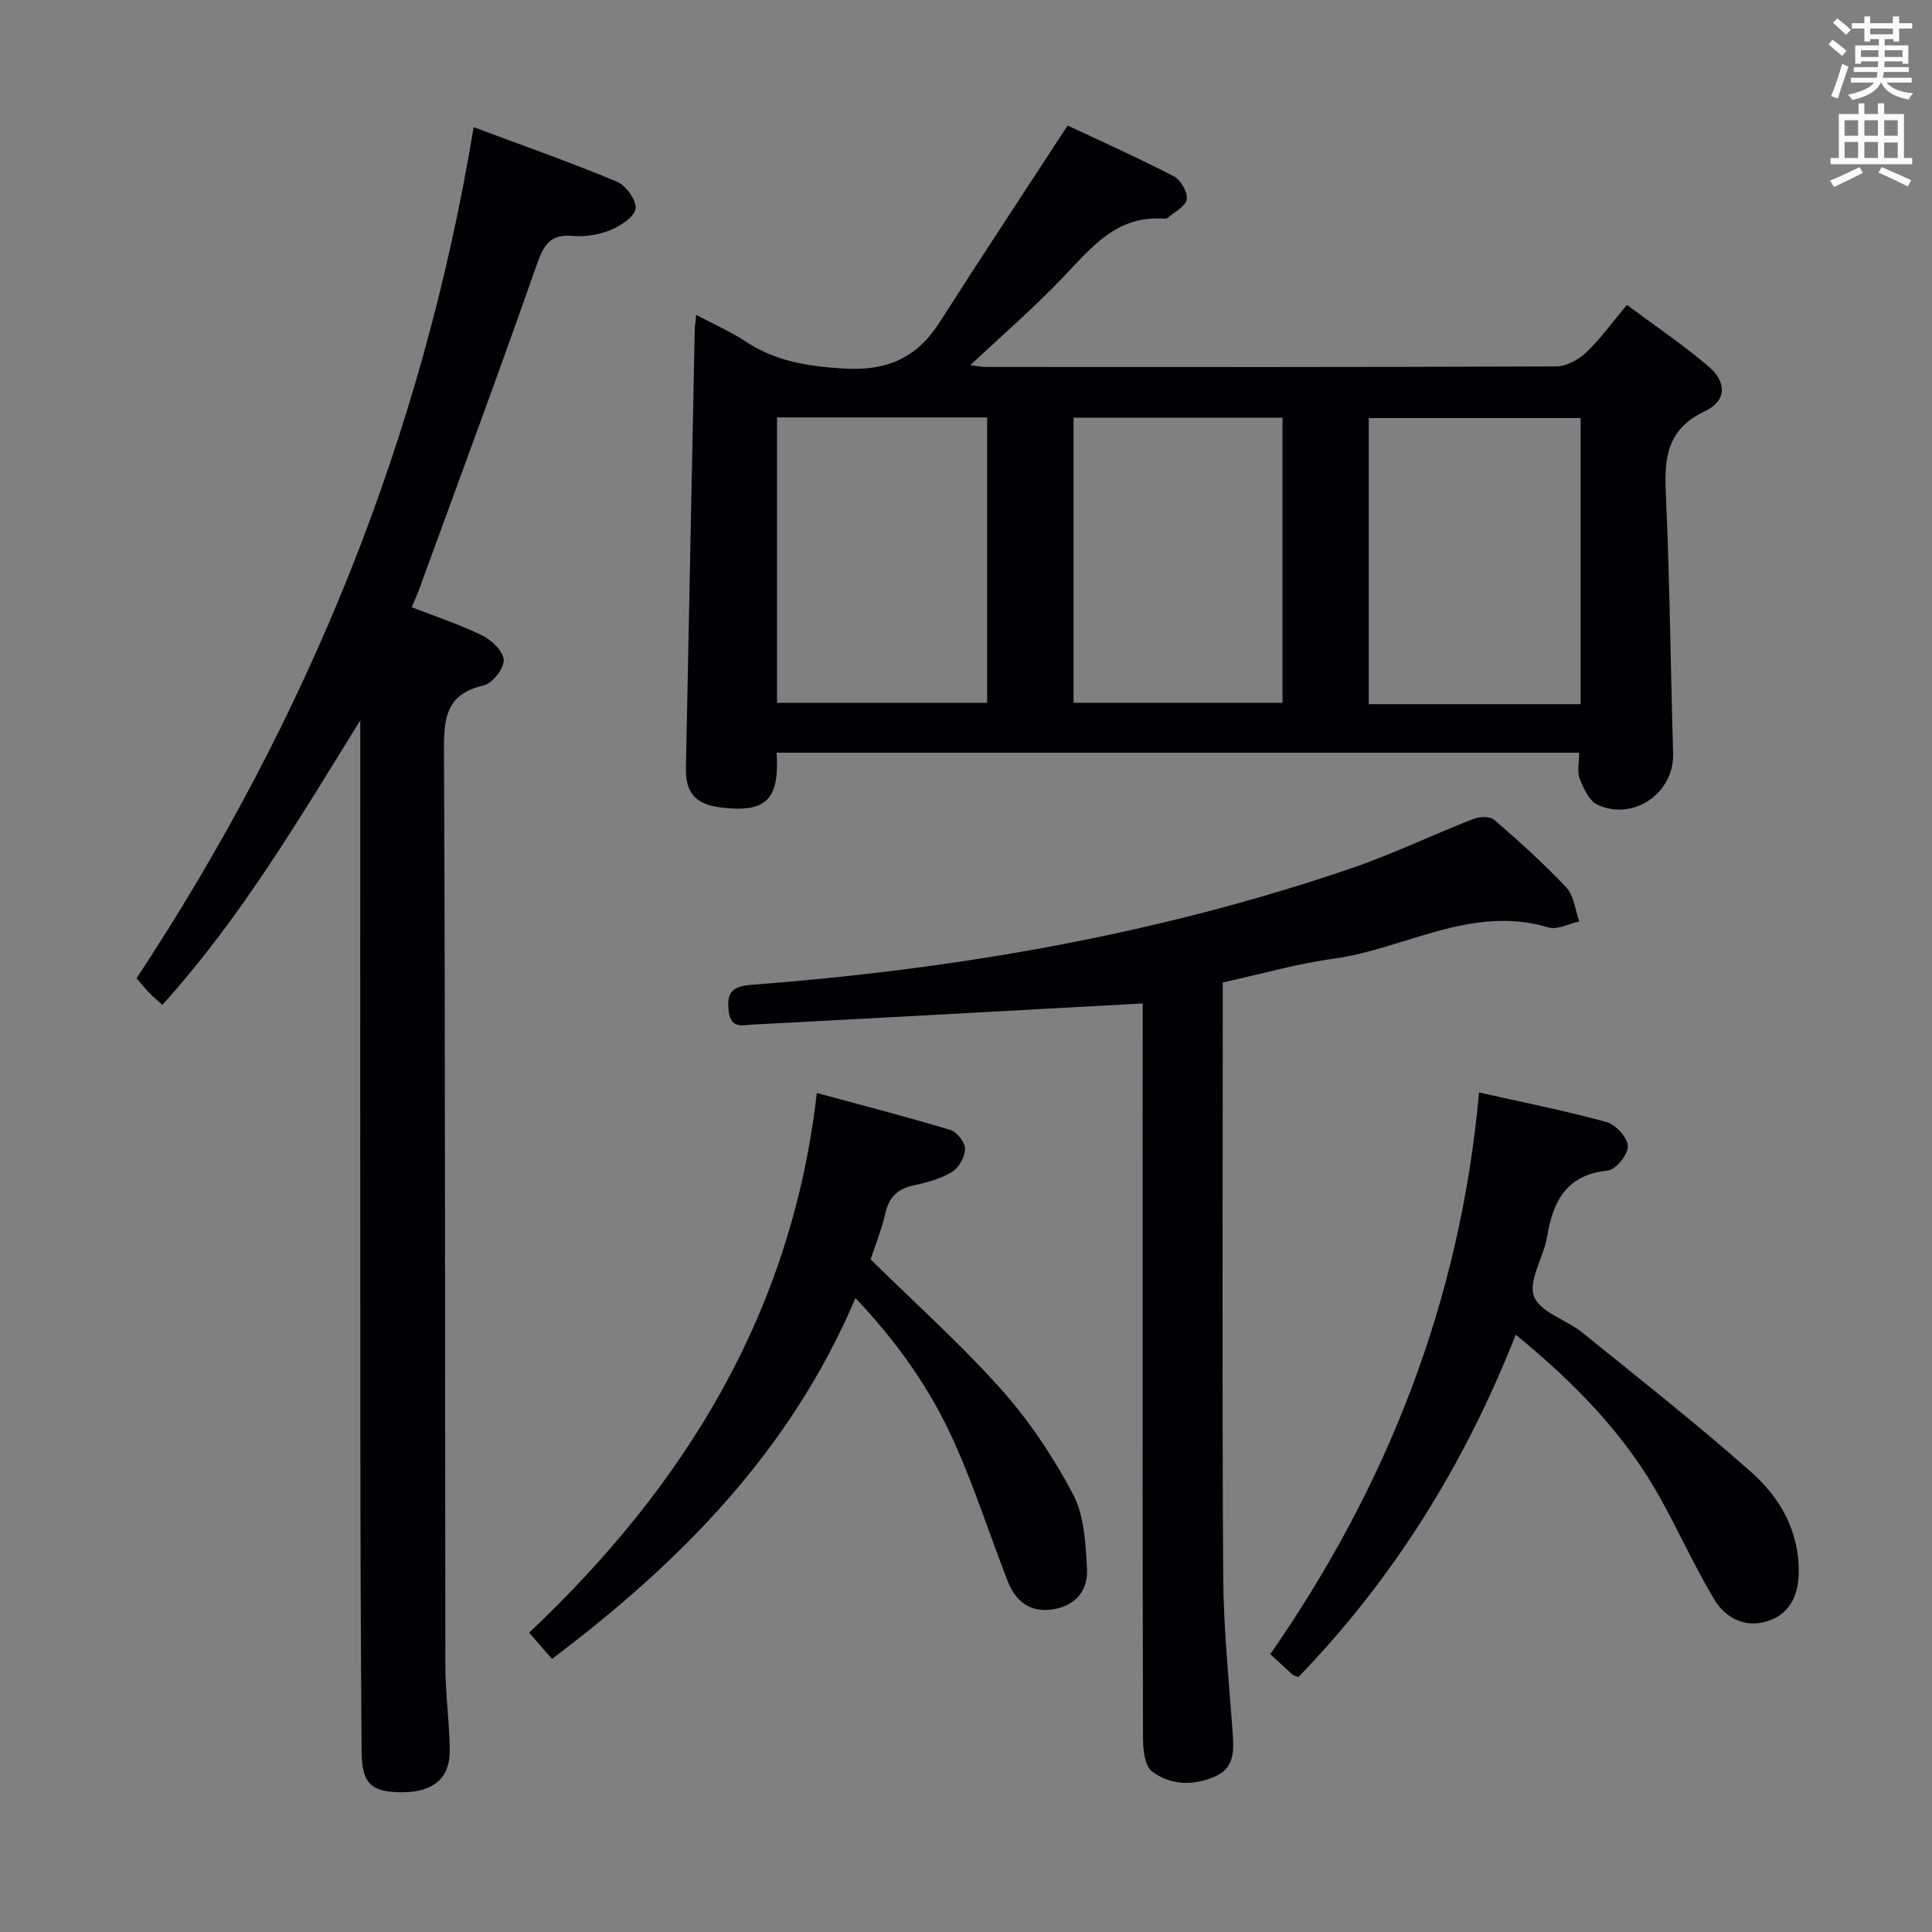 <svg enable-background="new 0 0 400 400" viewBox="0 0 400 400" xmlns="http://www.w3.org/2000/svg"><rect x="0" y="0" width="400" height="400" fill="#808080" stroke="none"/><g fill="#010105"><path d="m160.79 155.84c.63 9.91-2.29 12.56-11.88 11.29-4.88-.65-7-3.06-6.9-8.03.6-30.28 1.21-60.56 1.83-90.84.02-.8.16-1.6.31-3.06 3.69 1.96 7.17 3.48 10.29 5.54 6.18 4.09 12.82 5.1 20.19 5.56 9.03.56 15.19-2.18 19.93-9.61 8.55-13.4 17.33-26.66 26.48-40.7 6.51 3.06 14.35 6.57 21.97 10.5 1.43.74 2.91 3.29 2.7 4.77-.21 1.45-2.53 2.6-3.96 3.84-.22.19-.65.2-.97.17-9.52-.64-14.71 5.85-20.46 11.9-6.05 6.38-12.74 12.15-19.43 18.44 1.06.12 2.21.36 3.35.36 39.32.02 78.64.06 117.95-.11 2.1-.01 4.62-1.38 6.21-2.89 2.98-2.84 5.41-6.24 8.44-9.84 5.78 4.3 11.56 8.21 16.86 12.7 3.86 3.27 3.8 7.18-.7 9.3-7.84 3.67-8.44 9.58-8.11 16.99.81 17.95.99 35.93 1.51 53.89.24 8.15-8.21 14.1-15.71 10.57-1.71-.8-2.84-3.39-3.63-5.39-.56-1.43-.11-3.26-.11-5.35-55.47 0-110.65 0-166.16 0zm.08-69.42v59.09h43.5c0-19.97 0-39.52 0-59.09-14.73 0-29 0-43.5 0zm166.38 59.37c0-19.99 0-39.56 0-59.23-14.89 0-29.44 0-43.87 0v59.23zm-104.98-.29h43.26c0-19.87 0-39.3 0-59.03-14.52 0-28.75 0-43.26 0z"/><path d="m74.59 149.15c-12.7 20.47-24.72 40.93-40.99 58.91-1-.93-1.95-1.74-2.82-2.63-.8-.82-1.51-1.73-2.51-2.89 35.43-53.66 59.18-111.97 69.8-176.21 10.27 3.84 20.09 7.29 29.67 11.29 1.86.77 4.08 3.86 3.85 5.57-.23 1.72-3.1 3.58-5.2 4.44-2.39.98-5.25 1.44-7.82 1.21-4.95-.44-6.13 2.22-7.57 6.32-7.83 22.37-16.1 44.59-24.22 66.86-.4 1.09-.88 2.14-1.54 3.7 5.03 1.96 10.06 3.61 14.76 5.93 1.91.94 4.3 3.37 4.29 5.1-.02 1.81-2.4 4.77-4.22 5.18-7.48 1.72-8.18 6.42-8.15 13.09.28 63.31.19 126.63.29 189.95.01 5.81.86 11.62.91 17.43.05 5.77-3.44 8.64-9.77 8.67-6.39.02-8.43-1.74-8.48-8.24-.18-22.82-.25-45.65-.27-68.47-.04-46.65-.01-93.31-.01-139.96 0-1.75 0-3.5 0-5.25z"/><path d="m236.59 207.75c-27.74 1.52-54.28 3-80.82 4.38-1.94.1-4.43.91-4.88-2.59-.47-3.69.37-5.31 4.51-5.63 42.36-3.22 84-10.34 124.31-24.12 8.62-2.95 16.89-6.94 25.39-10.26 1.25-.49 3.41-.54 4.28.21 5.15 4.47 10.26 9.04 14.91 14.01 1.59 1.7 1.83 4.65 2.69 7.03-2.14.46-4.55 1.78-6.39 1.23-15.91-4.77-29.71 4.46-44.57 6.49-7.52 1.03-14.9 3.16-22.86 4.91v5.39c0 39.16-.14 78.33.09 117.49.06 10.78 1.18 21.56 1.95 32.33.26 3.65.46 7.29-3.41 9.07-4.49 2.07-9.36 2.02-13.28-.94-1.49-1.13-1.85-4.44-1.86-6.76-.11-40.33-.08-80.66-.08-120.99.02-10.62.02-21.25.02-31.25z"/><path d="m313.82 276.33c-10.61 26.93-25.34 50.55-44.99 70.88-.67-.27-1.04-.32-1.27-.53-1.48-1.34-2.92-2.71-4.55-4.22 24.26-34.91 39.34-73.24 43.21-116.27 8.88 1.99 17.73 3.74 26.41 6.12 1.89.52 4.33 3.21 4.4 4.98.06 1.71-2.48 4.88-4.12 5.05-8.59.87-11.38 6.31-12.61 13.75-.7 4.22-3.92 8.98-2.71 12.29 1.2 3.28 6.7 4.84 10.02 7.52 11.75 9.5 23.63 18.86 34.94 28.86 6.07 5.37 10.05 12.4 9.85 21.06-.12 4.81-2.07 8.58-6.79 9.92-4.52 1.29-8.46-.87-10.7-4.61-3.99-6.68-7.22-13.8-10.98-20.62-7.38-13.44-17.87-24.15-30.11-34.18z"/><path d="m114.28 343.46c-1.61-1.85-2.99-3.45-4.72-5.44 32.29-30.48 54.38-66.29 59.55-111.73 9.58 2.6 18.68 4.94 27.67 7.66 1.36.41 3.05 2.6 3.03 3.94-.03 1.65-1.31 3.9-2.73 4.76-2.35 1.42-5.19 2.19-7.92 2.77-3.33.71-5.1 2.44-5.86 5.79-.77 3.37-2.1 6.62-3.05 9.53 9.23 9.09 18.68 17.54 27.07 26.95 5.79 6.5 10.77 13.97 14.84 21.68 2.33 4.42 2.6 10.17 2.89 15.37.24 4.3-2.12 7.62-6.87 8.42-4.96.84-7.95-1.65-9.62-5.97-3.65-9.43-6.76-19.09-10.87-28.32-4.88-10.98-11.74-20.8-20.58-30.12-13.32 31.4-35.93 54.47-62.83 74.71z"/></g><path d="m378.6 9.2.8-1c.9.7 1.9 1.4 2.9 2.3l-.9 1.1c-1.1-.9-2-1.7-2.8-2.4zm.5 10.7c.9-2.1 1.6-4.3 2.3-6.7.4.2.8.4 1.3.6-.7 2.1-1.5 4.3-2.2 6.6zm.4-15.2.9-.9c1 .8 2 1.6 2.8 2.4l-1 1c-1-.9-1.9-1.8-2.7-2.5zm12.5-1.3h1.2v1.4h2.7v1.1h-2.7v2.7h-1.2v-.5h-1.8v1.3h4.9v3.8h-1.2v-.5h-3.7c0 .4-.1.9-.1 1.2h5.1v1h-5.2c0 .5-.1.9-.2 1.2h6v1h-5.2c1.1 1.3 2.9 2 5.5 2.2-.4.4-.7.8-.9 1.3-2.9-.5-4.8-1.6-5.7-3.5h-.1c-.8 1.7-2.7 2.9-5.9 3.6-.2-.4-.6-.8-.9-1.1 2.8-.6 4.6-1.4 5.4-2.5h-4.8v-1h5.3c.1-.3.2-.7.2-1.2h-4.9v-1h5c0-.4 0-.8.1-1.2h-3.6v.5h-1.2v-3.8h4.9v-1.3h-1.8v.5h-1.2v-2.7h-2.6v-1.1h2.6v-1.4h1.2v1.4h4.7v-1.4zm-6.7 8.4h3.6c0-.4 0-.9 0-1.4h-3.6zm1.9-4.7h4.7v-1.2h-4.7zm6.7 3.3h-3.7v1.4h3.7z" fill="#fafbfa"/><path d="m384.7 21.4h1.3v2.2h2.8v-2.2h1.3v2.2h4.1v9.1h1.7v1.3h-16.9v-1.3h1.7v-9.1h4.1v-2.2zm.3 13.2.7 1.2c-1.8.9-3.8 1.9-6 2.9-.2-.4-.5-.8-.8-1.3 2.4-1 4.4-2 6.1-2.8zm-3.1-6.5h2.8v-3.2h-2.8zm0 4.6h2.8v-3.3h-2.8zm4.1-4.6h2.8v-3.2h-2.8zm0 4.6h2.8v-3.3h-2.8zm3.6 1.9c2.1.9 4.1 1.8 6.1 2.7l-.7 1.3c-2.2-1.1-4.2-2-6.1-2.9zm3.3-9.7h-2.8v3.2h2.8zm-2.8 7.8h2.8v-3.2h-2.8z" fill="#fafbfa"/></svg>